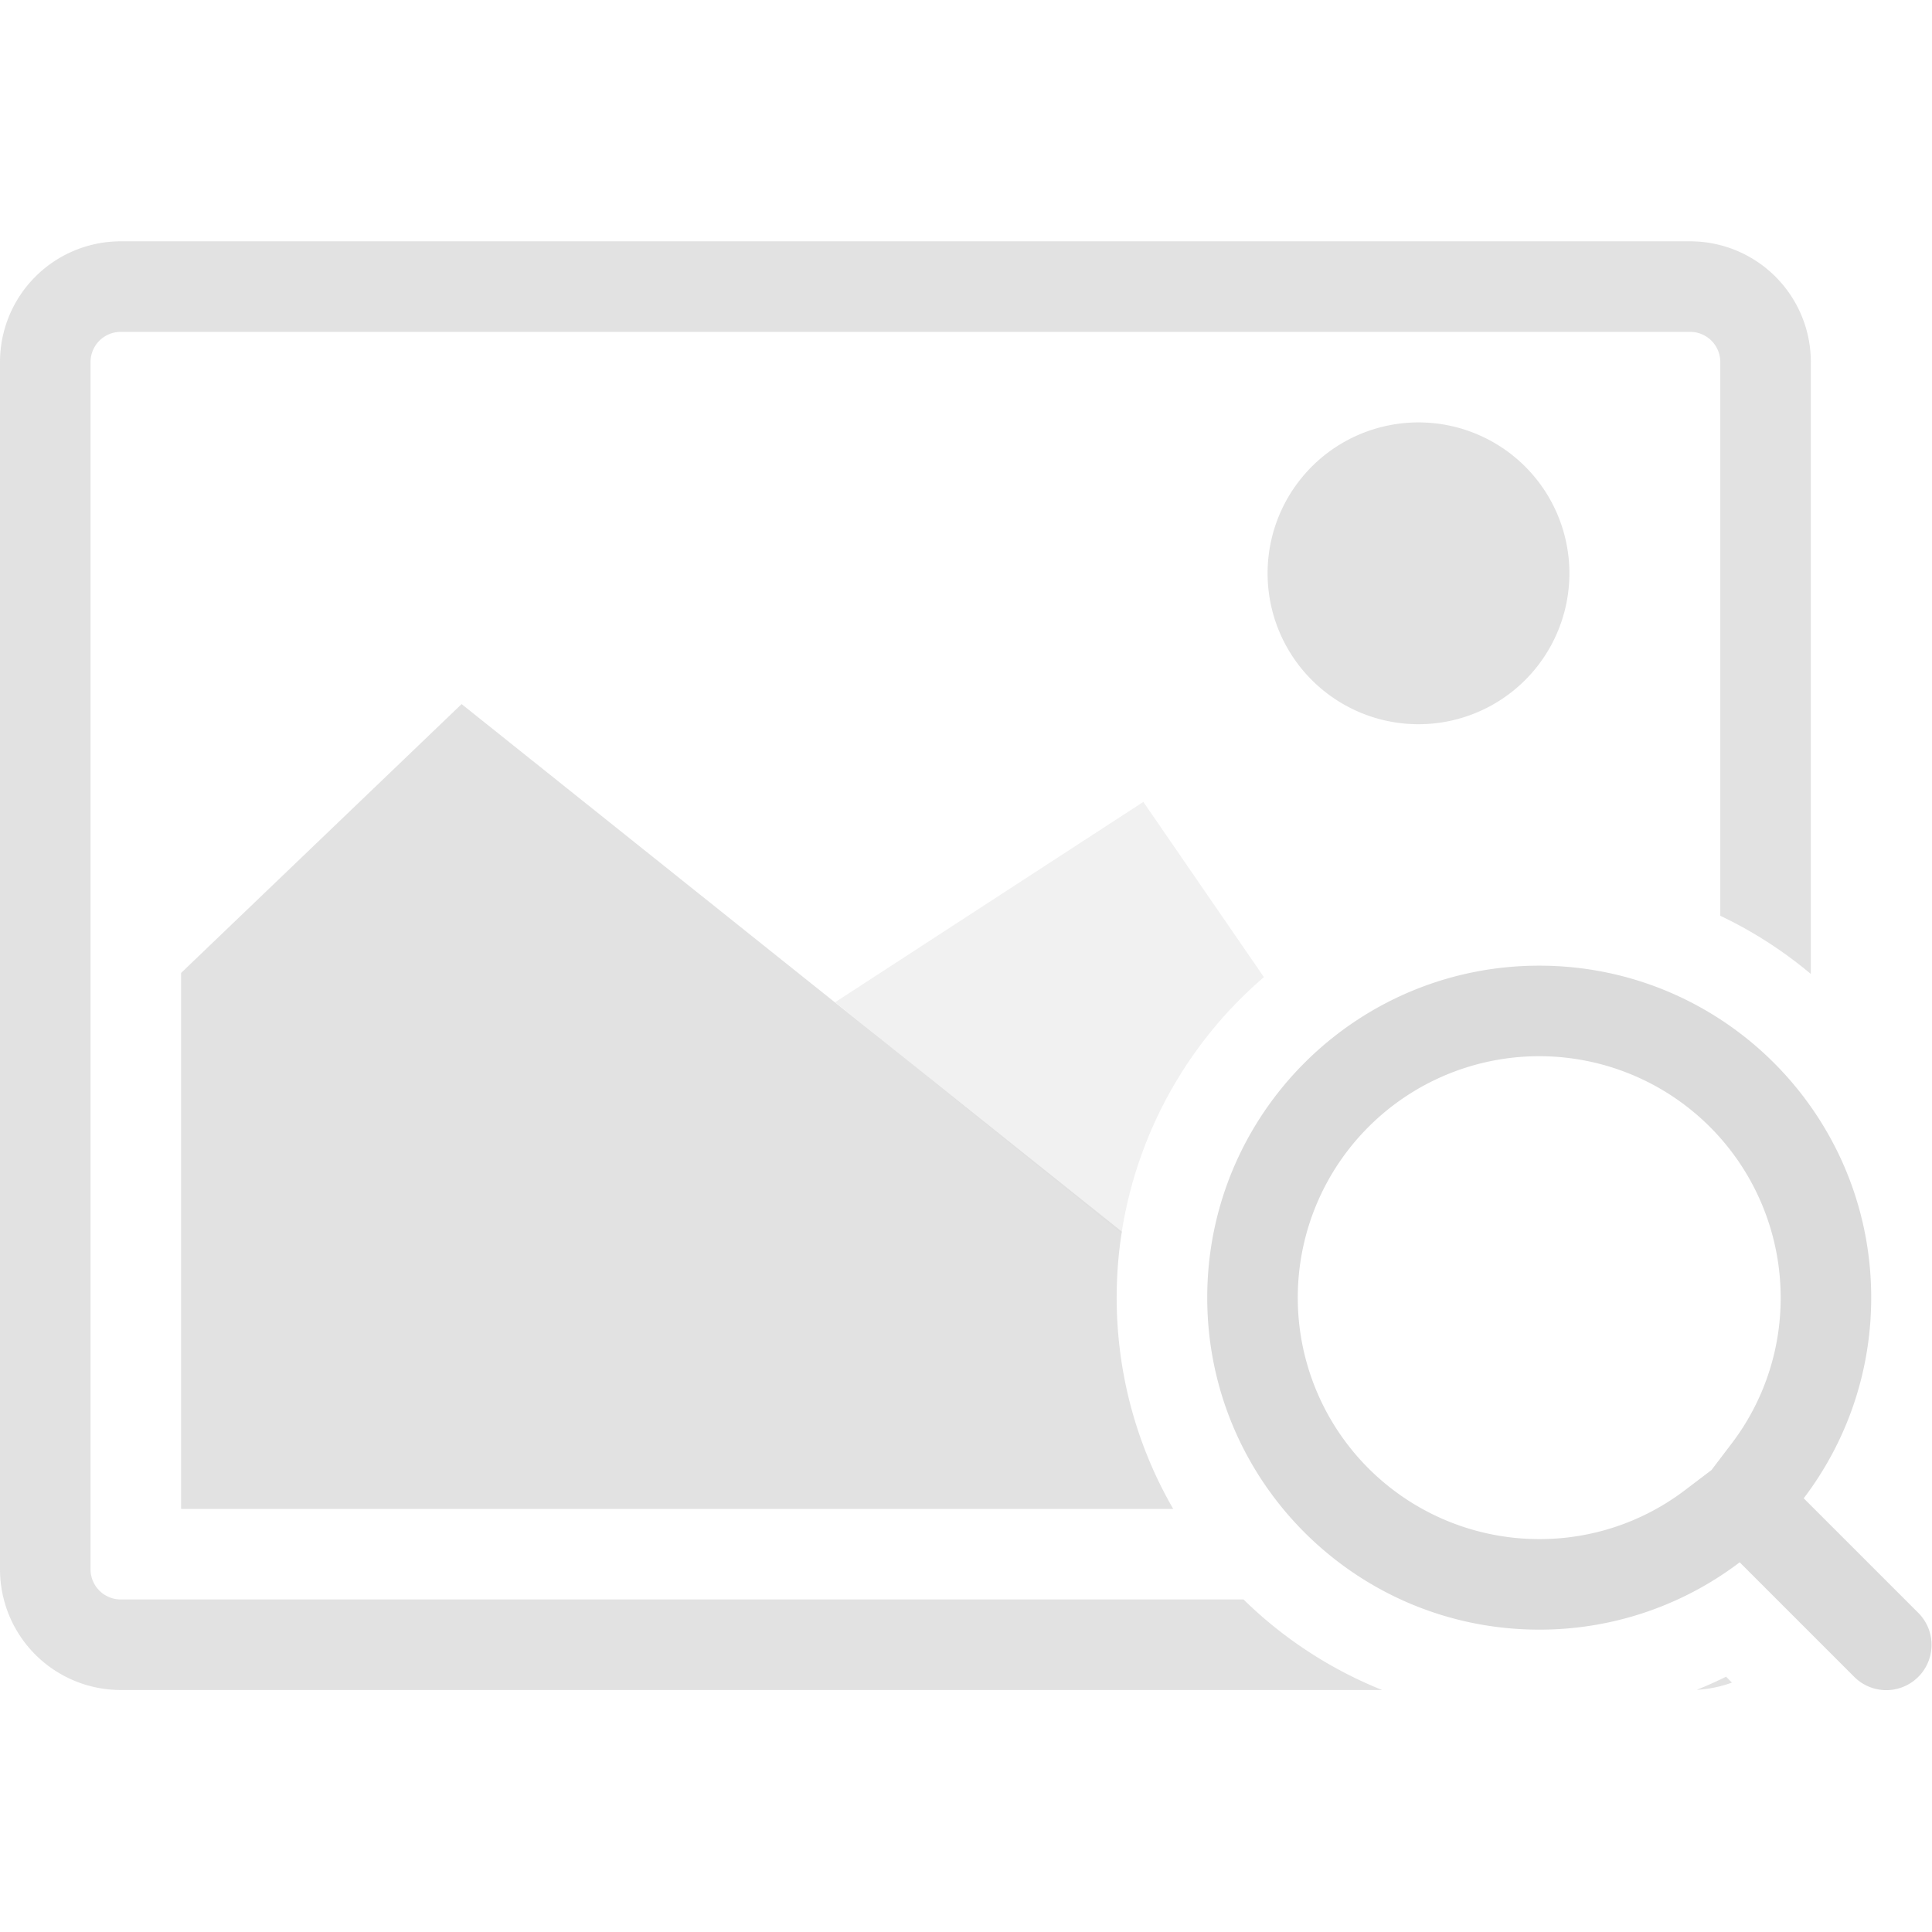 <svg t="1646543836094" class="icon" viewBox="0 0 1365 1024" version="1.1" xmlns="http://www.w3.org/2000/svg" p-id="5394" width="200" height="200">
  <path d="M792.589 699.683c-2.388 15.204-3.625 30.77-3.625 46.634 0 54.375 14.543 105.337 39.939 149.263H127.94V516.921l198.201-189.97 466.448 372.732zM1279.401 517.646a298.804 298.804 0 0 0-63.97-41.133V85.293a21.323 21.323 0 0 0-21.323-21.323H85.293a21.323 21.323 0 0 0-21.323 21.323v852.934a21.323 21.323 0 0 0 21.323 21.323h793.271a298.847 298.847 0 0 0 97.917 63.97H85.293a85.293 85.293 0 0 1-85.293-85.293V85.293a85.293 85.293 0 0 1 85.293-85.293h1108.814a85.293 85.293 0 0 1 85.293 85.293v432.352z m-55.761 500.63a84.931 84.931 0 0 1-24.863 5.118c7.037-2.815 13.924-5.907 20.726-9.254l4.137 4.137zM895.581 234.557a106.617 106.617 0 1 1 213.234 0 106.617 106.617 0 0 1-213.234 0z" fill="#DFDFDF" opacity=".9" p-id="5395"></path>
  <path d="M892.979 519.863a298.1 298.1 0 0 0-100.604 181.142l-202.337-163.401 217.754-141.544 85.187 123.803z" fill="#DCDCDC" opacity=".4" p-id="5396"></path>
  <path d="M1355.312 969.018a31.985 31.985 0 1 1-45.248 45.227l-80.943-80.943A233.533 233.533 0 0 1 1087.491 980.874c-129.539 0-234.557-105.018-234.557-234.557s105.018-234.557 234.557-234.557 234.557 105.018 234.557 234.557c0 53.266-17.762 102.395-47.679 141.758l80.943 80.943z m-131.864-119.624A169.521 169.521 0 0 0 1258.078 746.317a170.587 170.587 0 1 0-170.587 170.587 169.521 169.521 0 0 0 102.97-34.565l18.743-14.223 14.244-18.743z" fill="#DBDBDB" p-id="5397"></path>
</svg>